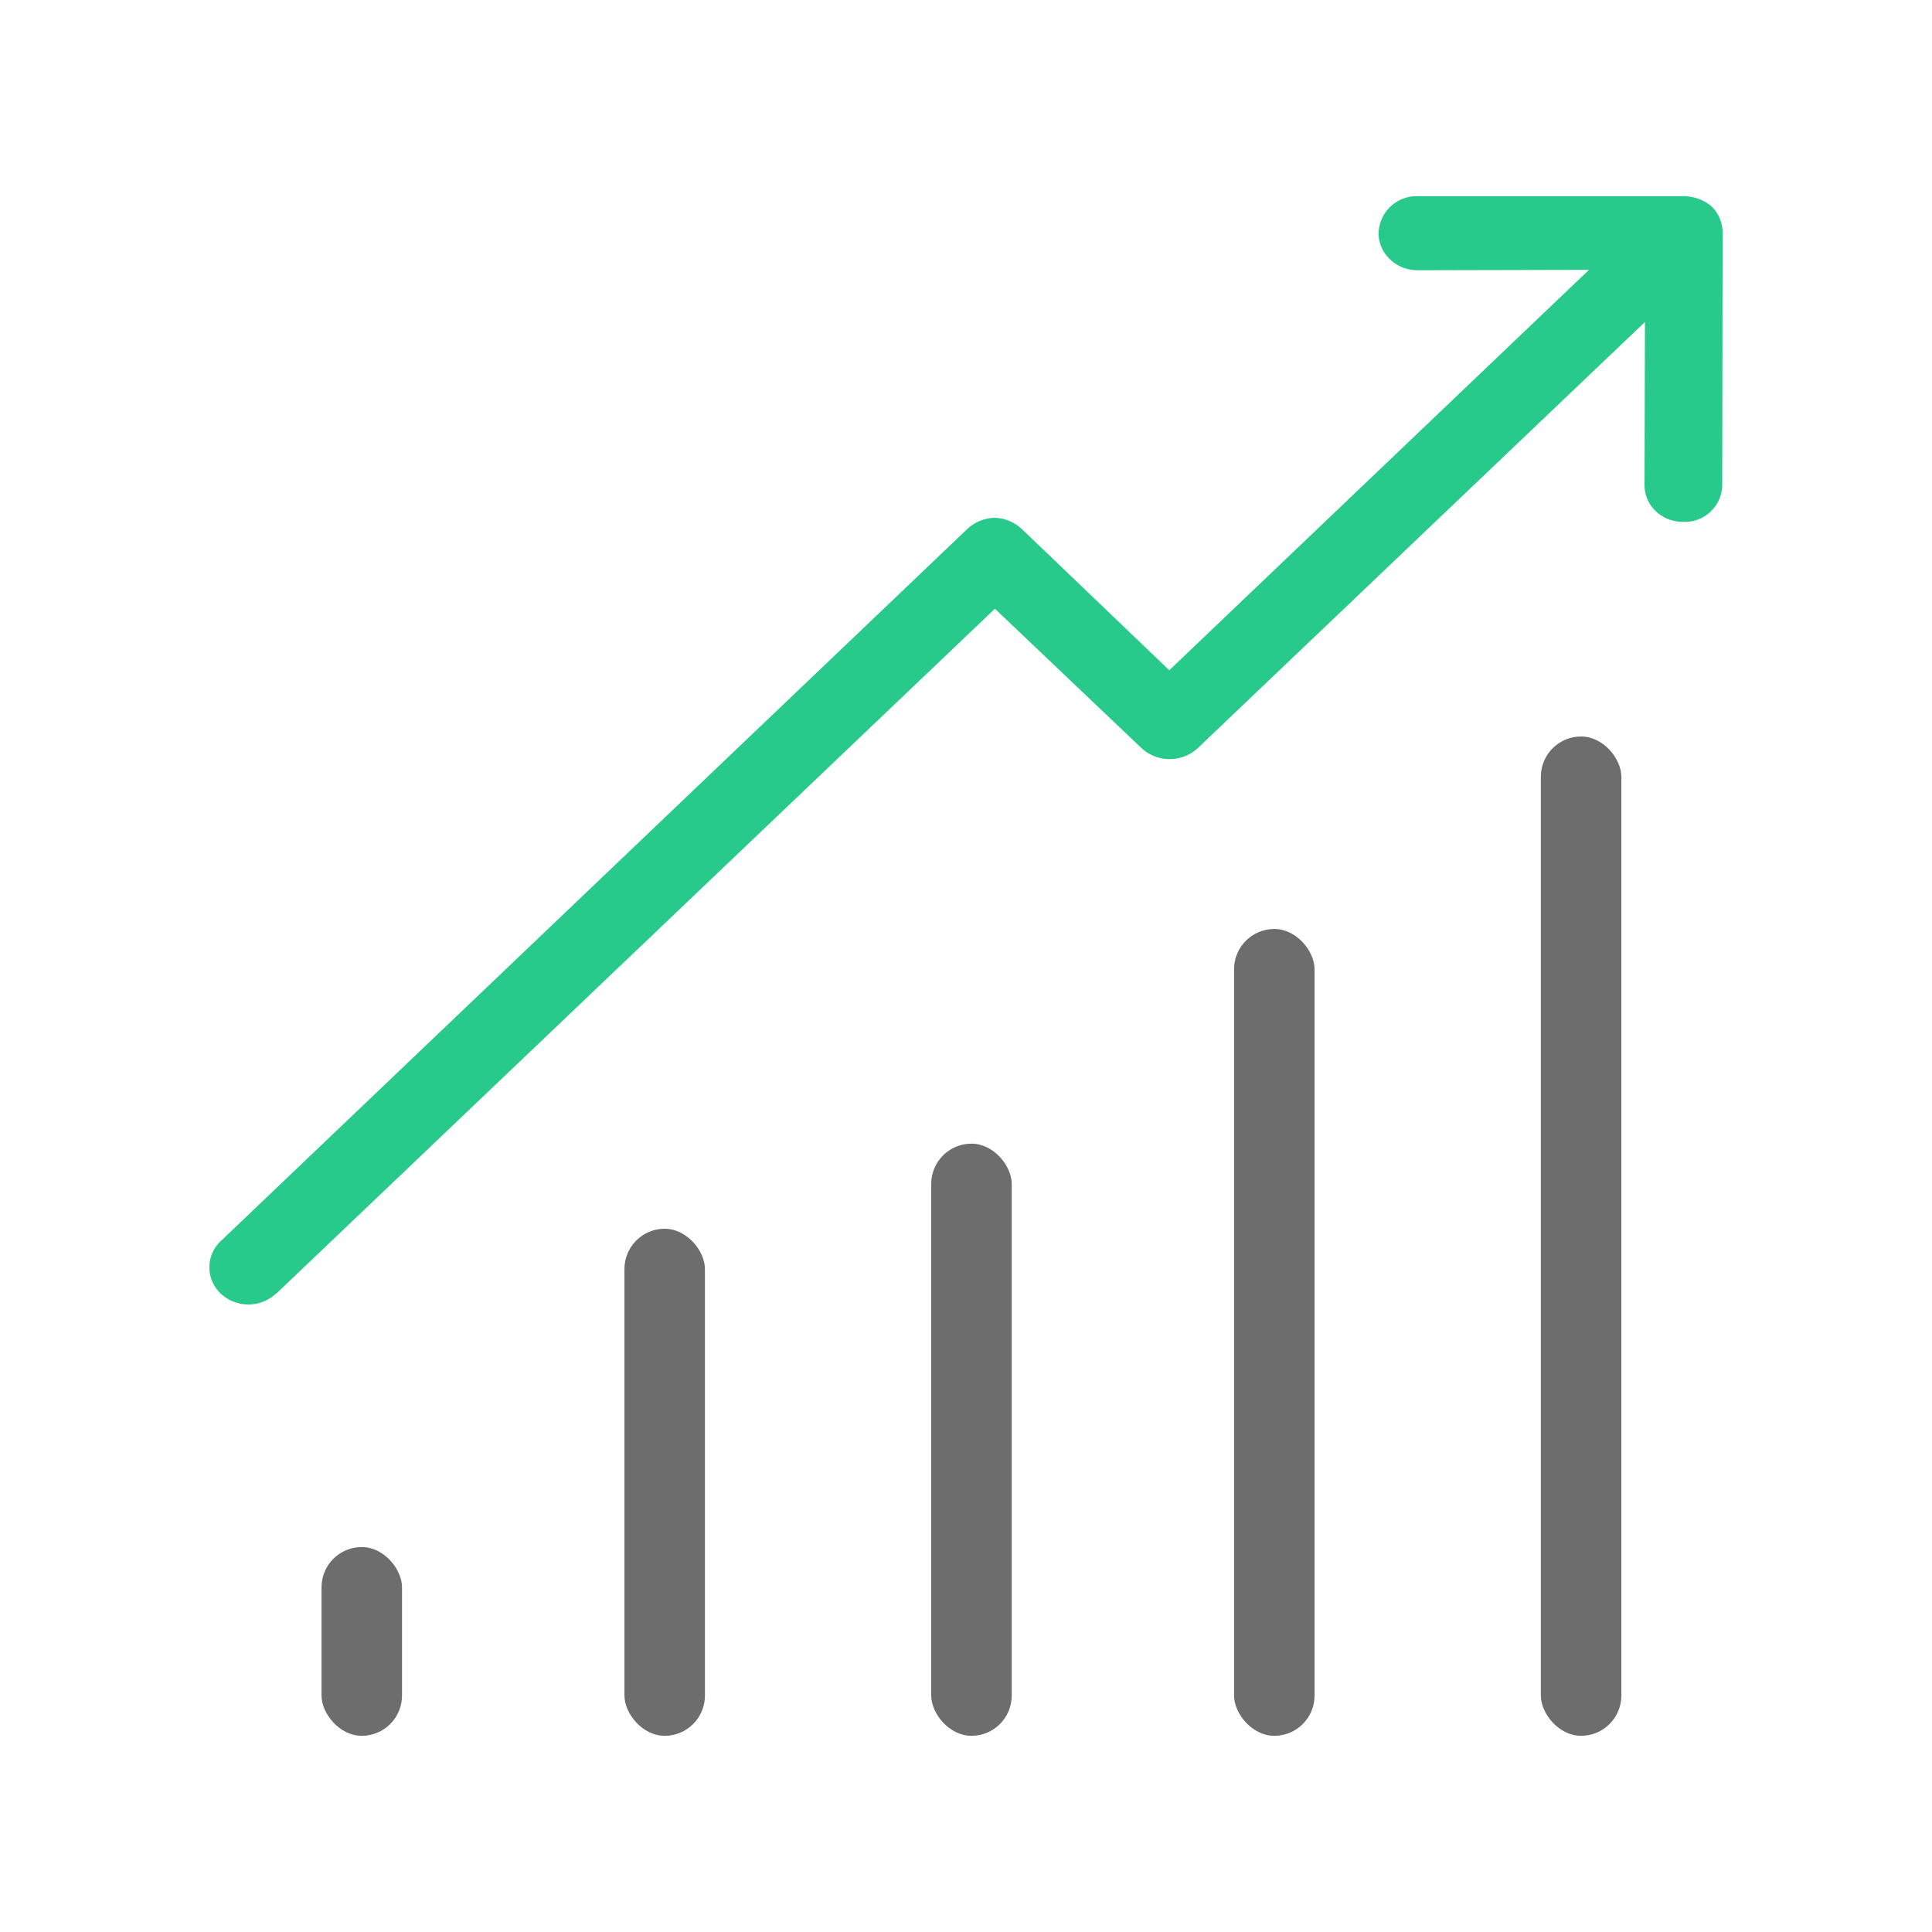 <svg viewBox="0 0 24 24">
  <g fill="none" fill-rule="evenodd">
    <rect width="1" height="6.299" x="7.757" y="15.264" fill="#6D6D6D" rx=".5"/>
    <rect width="1" height="7.356" x="11.568" y="14.207" fill="#6D6D6D" rx=".5"/>
    <rect width="1" height="2.345" x="3.994" y="19.218" fill="#6D6D6D" rx=".5"/>
    <rect width="1" height="10.023" x="15.33" y="11.54" fill="#6D6D6D" rx=".5"/>
    <rect width="1" height="12.414" x="19.141" y="9.149" fill="#6D6D6D" rx=".5"/>
    <path fill="#27CA8B" d="M21.259 2.561a.55.55 0 00-.348-.124h-3.304a.473.473 0 00-.482.46c0 .252.217.46.482.46l2.132-.005-5.214 4.974-1.828-1.751a.52.52 0 00-.343-.143.52.52 0 00-.342.143L2.75 15.41a.448.448 0 00-.015.653.503.503 0 00.685.014c.005-.004.01-.01.015-.01l8.924-8.505 1.828 1.738a.516.516 0 00.685 0L20.434 4l-.005 2.028c0 .252.212.455.478.455h.004a.465.465 0 00.483-.45l.005-3.15a.461.461 0 00-.14-.322z"/>
  </g>
</svg>
